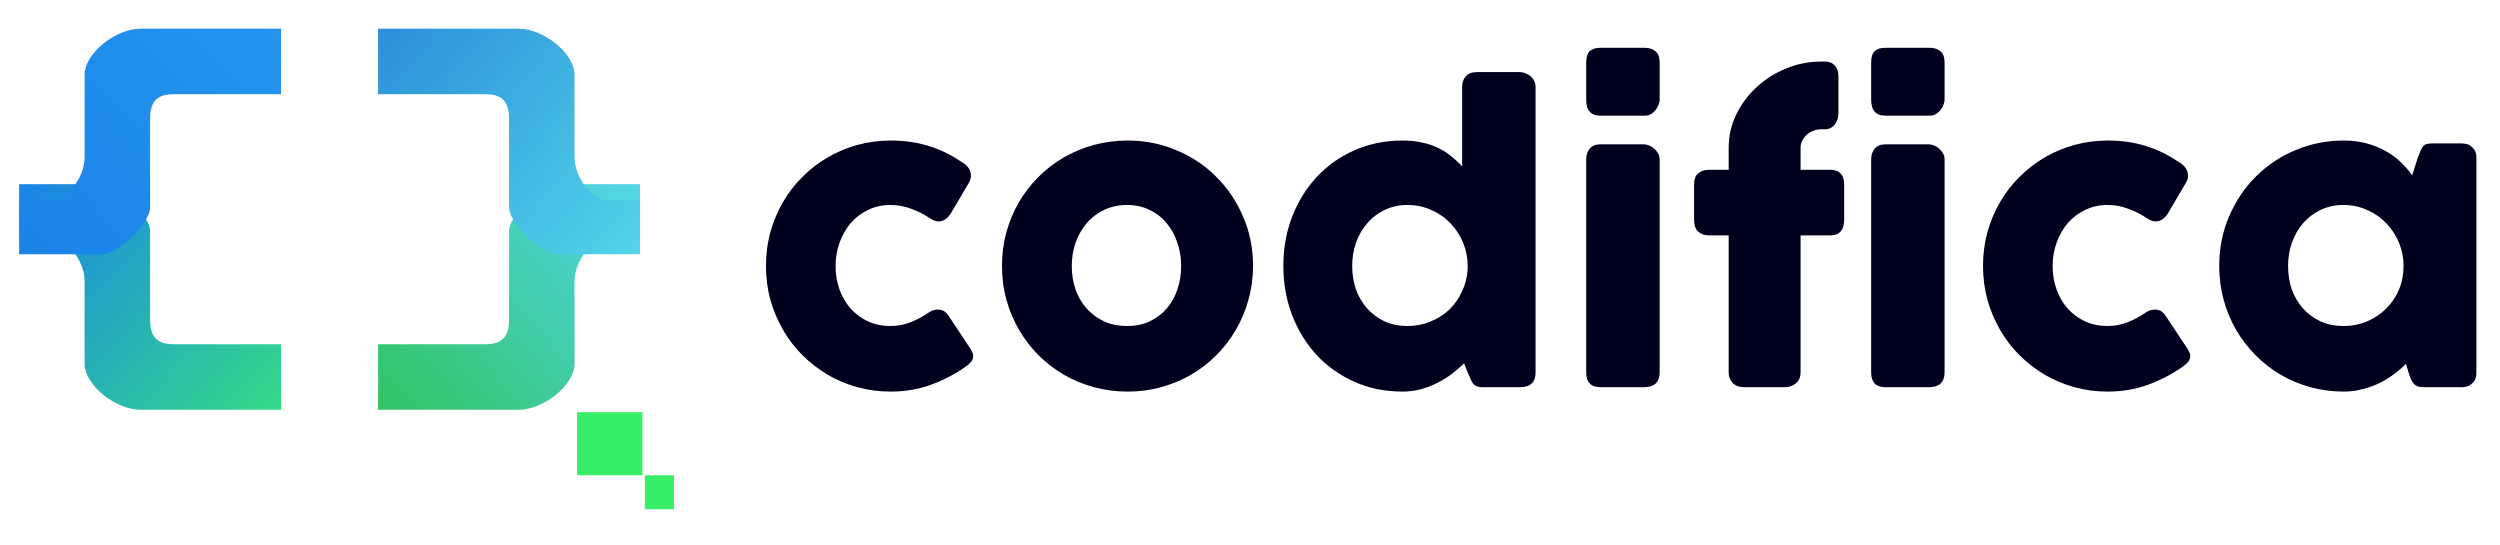 <svg width="523" height="114" viewBox="0 0 523 114" fill="none" xmlns="http://www.w3.org/2000/svg">
<path d="M58.8 72.022V85.722H29.37C24.296 85.722 17.7 80.648 17.7 76.081V58.829C17.7 54.262 13.641 49.696 10.596 49.696H4V38.533H21.252C25.311 38.533 31.4 45.636 31.4 48.173V66.948C31.4 71.007 33.43 72.022 36.474 72.022H58.8Z" fill="url(#paint0_linear_612_1686)"/>
<g filter="url(#filter0_d_612_1686)">
<path d="M58.8 15.7V2H29.37C24.296 2 17.7 7.074 17.7 11.641V28.893C17.7 33.459 13.641 38.026 10.596 38.026H4V49.189H21.252C25.311 49.189 31.4 42.085 31.4 39.548V20.774C31.4 16.715 33.43 15.7 36.474 15.7H58.8Z" fill="url(#paint1_linear_612_1686)"/>
</g>
<path d="M79.096 72.022V85.722H108.526C113.6 85.722 120.196 80.648 120.196 76.081V58.829C120.196 54.262 124.256 49.696 127.3 49.696H133.896V38.533H116.645C112.585 38.533 106.496 45.636 106.496 48.173V66.948C106.496 71.007 104.467 72.022 101.422 72.022H79.096Z" fill="url(#paint2_linear_612_1686)"/>
<g filter="url(#filter1_d_612_1686)">
<path d="M79.096 15.7V2H108.526C113.6 2 120.196 7.074 120.196 11.641V28.893C120.196 33.459 124.256 38.026 127.3 38.026H133.896V49.189H116.645C112.585 49.189 106.496 42.085 106.496 39.548V20.774C106.496 16.715 104.467 15.7 101.422 15.7H79.096Z" fill="url(#paint3_linear_612_1686)"/>
</g>
<path d="M134.404 86.23H120.704V99.422H134.404V86.23Z" fill="#3AEF68"/>
<path d="M141 99.422H134.911V106.526H141V99.422Z" fill="#3AEF68"/>
<path d="M194.32 65.36C194.693 65.093 195.04 64.933 195.36 64.88C195.707 64.8 195.973 64.76 196.16 64.76C196.613 64.76 197.027 64.853 197.4 65.04C197.773 65.227 198.16 65.627 198.56 66.24L203.04 73C203.173 73.213 203.293 73.453 203.4 73.72C203.533 73.987 203.6 74.2 203.6 74.36C203.6 74.973 203.4 75.48 203 75.88C202.627 76.253 202.213 76.587 201.76 76.88C199.573 78.4 197.173 79.627 194.56 80.56C191.973 81.467 189.227 81.92 186.32 81.92C183.92 81.92 181.6 81.613 179.36 81C177.147 80.387 175.08 79.52 173.16 78.4C171.24 77.253 169.48 75.893 167.88 74.32C166.28 72.72 164.92 70.947 163.8 69C162.68 67.053 161.8 64.96 161.16 62.72C160.547 60.453 160.24 58.093 160.24 55.64C160.24 53.187 160.547 50.827 161.16 48.56C161.8 46.293 162.68 44.2 163.8 42.28C164.92 40.333 166.28 38.573 167.88 37C169.48 35.4 171.24 34.04 173.16 32.92C175.08 31.8 177.147 30.933 179.36 30.32C181.6 29.707 183.92 29.4 186.32 29.4C189.227 29.4 191.907 29.787 194.36 30.56C196.84 31.333 199.16 32.48 201.32 34L201.2 33.88C201.787 34.227 202.253 34.64 202.6 35.12C202.947 35.573 203.12 36.147 203.12 36.84C203.12 37.32 202.96 37.813 202.64 38.32L199.08 44.36C198.333 45.667 197.427 46.32 196.36 46.32C196.12 46.32 195.827 46.267 195.48 46.16C195.133 46.027 194.747 45.813 194.32 45.52C193.147 44.747 191.88 44.12 190.52 43.64C189.187 43.133 187.76 42.88 186.24 42.88C184.56 42.88 183.013 43.227 181.6 43.92C180.187 44.587 178.973 45.507 177.96 46.68C176.973 47.853 176.2 49.213 175.64 50.76C175.08 52.307 174.8 53.933 174.8 55.64C174.8 57.4 175.08 59.053 175.64 60.6C176.2 62.12 176.973 63.44 177.96 64.56C178.973 65.68 180.187 66.573 181.6 67.24C183.013 67.88 184.56 68.2 186.24 68.2C187.76 68.2 189.187 67.933 190.52 67.4C191.853 66.867 193.12 66.187 194.32 65.36ZM209.615 55.64C209.615 53.187 209.922 50.827 210.535 48.56C211.175 46.293 212.055 44.2 213.175 42.28C214.322 40.333 215.682 38.573 217.255 37C218.855 35.4 220.628 34.04 222.575 32.92C224.522 31.8 226.615 30.933 228.855 30.32C231.122 29.707 233.482 29.4 235.935 29.4C239.562 29.4 242.962 30.08 246.135 31.44C249.335 32.773 252.108 34.627 254.455 37C256.828 39.347 258.695 42.12 260.055 45.32C261.442 48.493 262.135 51.933 262.135 55.64C262.135 58.093 261.815 60.453 261.175 62.72C260.562 64.96 259.682 67.053 258.535 69C257.415 70.947 256.055 72.72 254.455 74.32C252.882 75.893 251.122 77.253 249.175 78.4C247.228 79.52 245.135 80.387 242.895 81C240.682 81.613 238.362 81.92 235.935 81.92C233.482 81.92 231.122 81.613 228.855 81C226.615 80.387 224.522 79.52 222.575 78.4C220.628 77.253 218.855 75.893 217.255 74.32C215.682 72.72 214.322 70.947 213.175 69C212.055 67.053 211.175 64.96 210.535 62.72C209.922 60.453 209.615 58.093 209.615 55.64ZM224.215 55.64C224.215 57.4 224.482 59.053 225.015 60.6C225.575 62.12 226.348 63.44 227.335 64.56C228.348 65.68 229.562 66.573 230.975 67.24C232.415 67.88 234.028 68.2 235.815 68.2C237.548 68.2 239.108 67.88 240.495 67.24C241.908 66.573 243.095 65.68 244.055 64.56C245.042 63.44 245.788 62.12 246.295 60.6C246.828 59.053 247.095 57.4 247.095 55.64C247.095 53.933 246.828 52.307 246.295 50.76C245.788 49.213 245.042 47.853 244.055 46.68C243.095 45.507 241.908 44.587 240.495 43.92C239.108 43.227 237.548 42.88 235.815 42.88C234.028 42.88 232.415 43.227 230.975 43.92C229.562 44.587 228.348 45.507 227.335 46.68C226.348 47.853 225.575 49.213 225.015 50.76C224.482 52.307 224.215 53.933 224.215 55.64ZM306.281 76C305.561 76.72 304.735 77.44 303.801 78.16C302.895 78.853 301.895 79.48 300.801 80.04C299.735 80.6 298.575 81.053 297.321 81.4C296.095 81.747 294.788 81.92 293.401 81.92C289.775 81.92 286.428 81.24 283.361 79.88C280.321 78.52 277.695 76.667 275.481 74.32C273.295 71.947 271.575 69.16 270.321 65.96C269.095 62.76 268.481 59.32 268.481 55.64C268.481 51.933 269.095 48.493 270.321 45.32C271.575 42.12 273.295 39.347 275.481 37C277.695 34.627 280.321 32.773 283.361 31.44C286.428 30.08 289.775 29.4 293.401 29.4C294.868 29.4 296.201 29.533 297.401 29.8C298.628 30.04 299.735 30.4 300.721 30.88C301.735 31.36 302.655 31.933 303.481 32.6C304.335 33.267 305.135 34 305.881 34.8V18.12C305.881 17.267 306.135 16.547 306.641 15.96C307.175 15.373 307.961 15.08 309.001 15.08H318.001C318.348 15.08 318.708 15.16 319.081 15.32C319.481 15.453 319.841 15.653 320.161 15.92C320.481 16.187 320.735 16.507 320.921 16.88C321.135 17.253 321.241 17.667 321.241 18.12V77.92C321.241 79.973 320.161 81 318.001 81H310.161C309.628 81 309.215 80.933 308.921 80.8C308.628 80.667 308.375 80.48 308.161 80.24C307.975 79.973 307.801 79.653 307.641 79.28C307.481 78.88 307.281 78.427 307.041 77.92L306.281 76ZM282.881 55.64C282.881 57.4 283.148 59.053 283.681 60.6C284.241 62.12 285.028 63.44 286.041 64.56C287.055 65.68 288.268 66.573 289.681 67.24C291.121 67.88 292.708 68.2 294.441 68.2C296.148 68.2 297.748 67.893 299.241 67.28C300.761 66.667 302.081 65.827 303.201 64.76C304.321 63.667 305.215 62.387 305.881 60.92C306.575 59.453 306.961 57.88 307.041 56.2V55.64C307.041 53.933 306.721 52.307 306.081 50.76C305.441 49.213 304.548 47.853 303.401 46.68C302.281 45.507 300.948 44.587 299.401 43.92C297.881 43.227 296.228 42.88 294.441 42.88C292.708 42.88 291.121 43.227 289.681 43.92C288.268 44.587 287.055 45.507 286.041 46.68C285.028 47.853 284.241 49.213 283.681 50.76C283.148 52.307 282.881 53.933 282.881 55.64ZM331.838 33.32C331.838 32.467 332.078 31.733 332.558 31.12C333.038 30.507 333.785 30.2 334.798 30.2H343.958C344.278 30.2 344.625 30.28 344.998 30.44C345.371 30.573 345.718 30.787 346.038 31.08C346.358 31.347 346.625 31.667 346.838 32.04C347.078 32.413 347.198 32.84 347.198 33.32V77.92C347.198 78.933 346.918 79.707 346.358 80.24C345.798 80.747 344.998 81 343.958 81H334.798C332.825 81 331.838 79.973 331.838 77.92V33.32ZM331.838 13.08C331.838 11.96 332.078 11.173 332.558 10.72C333.038 10.24 333.785 10 334.798 10H344.078C345.011 10 345.758 10.24 346.318 10.72C346.905 11.173 347.198 11.96 347.198 13.08V20.88C347.198 21.2 347.118 21.547 346.958 21.92C346.825 22.293 346.625 22.653 346.358 23C346.091 23.347 345.758 23.64 345.358 23.88C344.985 24.093 344.558 24.2 344.078 24.2H334.798C332.825 24.2 331.838 23.093 331.838 20.88V13.08ZM361.64 30.92C361.64 28.44 362.173 26.107 363.24 23.92C364.307 21.733 365.733 19.827 367.52 18.2C369.307 16.547 371.36 15.253 373.68 14.32C376 13.36 378.427 12.88 380.96 12.88H381.76C382.667 12.88 383.36 13.16 383.84 13.72C384.347 14.253 384.6 15 384.6 15.96V23.6C384.6 24.587 384.333 25.413 383.8 26.08C383.293 26.72 382.613 27.04 381.76 27.04H380.96C380.4 27.04 379.867 27.147 379.36 27.36C378.853 27.547 378.4 27.813 378 28.16C377.6 28.507 377.28 28.92 377.04 29.4C376.8 29.853 376.68 30.36 376.68 30.92V35.52H382.96C383.867 35.52 384.56 35.773 385.04 36.28C385.547 36.76 385.8 37.533 385.8 38.6V45.92C385.8 47.067 385.547 47.907 385.04 48.44C384.56 48.973 383.867 49.24 382.96 49.24H376.68V77.92C376.68 78.933 376.333 79.707 375.64 80.24C374.973 80.747 374.24 81 373.44 81H364.8C363.84 81 363.067 80.707 362.48 80.12C361.92 79.507 361.64 78.773 361.64 77.92V49.24H357.52C356.587 49.24 355.827 48.973 355.24 48.44C354.68 47.907 354.4 47.067 354.4 45.92V38.6C354.4 37.533 354.68 36.76 355.24 36.28C355.827 35.773 356.587 35.52 357.52 35.52H361.64V30.92ZM391.448 33.32C391.448 32.467 391.688 31.733 392.168 31.12C392.648 30.507 393.394 30.2 394.408 30.2H403.568C403.888 30.2 404.234 30.28 404.608 30.44C404.981 30.573 405.328 30.787 405.648 31.08C405.968 31.347 406.234 31.667 406.448 32.04C406.688 32.413 406.808 32.84 406.808 33.32V77.92C406.808 78.933 406.528 79.707 405.968 80.24C405.408 80.747 404.608 81 403.568 81H394.408C392.434 81 391.448 79.973 391.448 77.92V33.32ZM391.448 13.08C391.448 11.96 391.688 11.173 392.168 10.72C392.648 10.24 393.394 10 394.408 10H403.688C404.621 10 405.368 10.24 405.928 10.72C406.514 11.173 406.808 11.96 406.808 13.08V20.88C406.808 21.2 406.728 21.547 406.568 21.92C406.434 22.293 406.234 22.653 405.968 23C405.701 23.347 405.368 23.64 404.968 23.88C404.594 24.093 404.168 24.2 403.688 24.2H394.408C392.434 24.2 391.448 23.093 391.448 20.88V13.08ZM448.929 65.36C449.303 65.093 449.649 64.933 449.969 64.88C450.316 64.8 450.583 64.76 450.769 64.76C451.223 64.76 451.636 64.853 452.009 65.04C452.383 65.227 452.769 65.627 453.169 66.24L457.649 73C457.783 73.213 457.903 73.453 458.009 73.72C458.143 73.987 458.209 74.2 458.209 74.36C458.209 74.973 458.009 75.48 457.609 75.88C457.236 76.253 456.823 76.587 456.369 76.88C454.183 78.4 451.783 79.627 449.169 80.56C446.583 81.467 443.836 81.92 440.929 81.92C438.529 81.92 436.209 81.613 433.969 81C431.756 80.387 429.689 79.52 427.769 78.4C425.849 77.253 424.089 75.893 422.489 74.32C420.889 72.72 419.529 70.947 418.409 69C417.289 67.053 416.409 64.96 415.769 62.72C415.156 60.453 414.849 58.093 414.849 55.64C414.849 53.187 415.156 50.827 415.769 48.56C416.409 46.293 417.289 44.2 418.409 42.28C419.529 40.333 420.889 38.573 422.489 37C424.089 35.4 425.849 34.04 427.769 32.92C429.689 31.8 431.756 30.933 433.969 30.32C436.209 29.707 438.529 29.4 440.929 29.4C443.836 29.4 446.516 29.787 448.969 30.56C451.449 31.333 453.769 32.48 455.929 34L455.809 33.88C456.396 34.227 456.863 34.64 457.209 35.12C457.556 35.573 457.729 36.147 457.729 36.84C457.729 37.32 457.569 37.813 457.249 38.32L453.689 44.36C452.943 45.667 452.036 46.32 450.969 46.32C450.729 46.32 450.436 46.267 450.089 46.16C449.743 46.027 449.356 45.813 448.929 45.52C447.756 44.747 446.489 44.12 445.129 43.64C443.796 43.133 442.369 42.88 440.849 42.88C439.169 42.88 437.623 43.227 436.209 43.92C434.796 44.587 433.583 45.507 432.569 46.68C431.583 47.853 430.809 49.213 430.249 50.76C429.689 52.307 429.409 53.933 429.409 55.64C429.409 57.4 429.689 59.053 430.249 60.6C430.809 62.12 431.583 63.44 432.569 64.56C433.583 65.68 434.796 66.573 436.209 67.24C437.623 67.88 439.169 68.2 440.849 68.2C442.369 68.2 443.796 67.933 445.129 67.4C446.463 66.867 447.729 66.187 448.929 65.36ZM518.064 78.04C518.064 78.493 517.984 78.933 517.824 79.36C517.664 79.76 517.398 80.08 517.024 80.32C516.731 80.613 516.384 80.8 515.984 80.88C515.584 80.96 515.238 81 514.944 81H507.064C506.504 81 506.051 80.933 505.704 80.8C505.358 80.64 505.078 80.427 504.864 80.16C504.651 79.893 504.464 79.573 504.304 79.2C504.171 78.8 504.024 78.373 503.864 77.92L503.344 76.12C502.624 76.84 501.798 77.547 500.864 78.24C499.958 78.933 498.944 79.56 497.824 80.12C496.731 80.653 495.544 81.08 494.264 81.4C493.011 81.747 491.704 81.92 490.344 81.92C487.918 81.92 485.584 81.613 483.344 81C481.131 80.387 479.051 79.52 477.104 78.4C475.184 77.253 473.438 75.893 471.864 74.32C470.291 72.72 468.931 70.947 467.784 69C466.664 67.053 465.798 64.96 465.184 62.72C464.571 60.453 464.264 58.093 464.264 55.64C464.264 51.933 464.944 48.493 466.304 45.32C467.664 42.12 469.518 39.347 471.864 37C474.211 34.627 476.971 32.773 480.144 31.44C483.318 30.08 486.718 29.4 490.344 29.4C491.998 29.4 493.531 29.587 494.944 29.96C496.384 30.333 497.691 30.84 498.864 31.48C500.064 32.12 501.144 32.893 502.104 33.8C503.064 34.68 503.904 35.64 504.624 36.68L505.784 33.04C506.051 32.373 506.264 31.84 506.424 31.44C506.611 31.013 506.798 30.707 506.984 30.52C507.198 30.307 507.451 30.173 507.744 30.12C508.038 30.04 508.451 30 508.984 30H514.944C515.238 30 515.584 30.04 515.984 30.12C516.384 30.2 516.731 30.387 517.024 30.68C517.398 30.973 517.664 31.307 517.824 31.68C517.984 32.053 518.064 32.48 518.064 32.96V78.04ZM478.664 55.64C478.664 57.4 478.931 59.053 479.464 60.6C480.024 62.12 480.811 63.44 481.824 64.56C482.838 65.68 484.051 66.573 485.464 67.24C486.904 67.88 488.491 68.2 490.224 68.2C492.011 68.2 493.664 67.88 495.184 67.24C496.731 66.573 498.064 65.68 499.184 64.56C500.331 63.44 501.224 62.12 501.864 60.6C502.504 59.053 502.824 57.4 502.824 55.64C502.824 53.933 502.504 52.307 501.864 50.76C501.224 49.213 500.331 47.853 499.184 46.68C498.064 45.507 496.731 44.587 495.184 43.92C493.664 43.227 492.011 42.88 490.224 42.88C488.491 42.88 486.904 43.227 485.464 43.92C484.051 44.587 482.838 45.507 481.824 46.68C480.811 47.853 480.024 49.213 479.464 50.76C478.931 52.307 478.664 53.933 478.664 55.64Z" fill="#00001E"/>
<defs>
<filter id="filter0_d_612_1686" x="0" y="2" width="62.8" height="55.189" filterUnits="userSpaceOnUse" color-interpolation-filters="sRGB">
<feFlood flood-opacity="0" result="BackgroundImageFix"/>
<feColorMatrix in="SourceAlpha" type="matrix" values="0 0 0 0 0 0 0 0 0 0 0 0 0 0 0 0 0 0 127 0" result="hardAlpha"/>
<feOffset dy="4"/>
<feGaussianBlur stdDeviation="2"/>
<feComposite in2="hardAlpha" operator="out"/>
<feColorMatrix type="matrix" values="0 0 0 0 0 0 0 0 0 0 0 0 0 0 0 0 0 0 0.25 0"/>
<feBlend mode="normal" in2="BackgroundImageFix" result="effect1_dropShadow_612_1686"/>
<feBlend mode="normal" in="SourceGraphic" in2="effect1_dropShadow_612_1686" result="shape"/>
</filter>
<filter id="filter1_d_612_1686" x="75.096" y="2" width="62.8" height="55.189" filterUnits="userSpaceOnUse" color-interpolation-filters="sRGB">
<feFlood flood-opacity="0" result="BackgroundImageFix"/>
<feColorMatrix in="SourceAlpha" type="matrix" values="0 0 0 0 0 0 0 0 0 0 0 0 0 0 0 0 0 0 127 0" result="hardAlpha"/>
<feOffset dy="4"/>
<feGaussianBlur stdDeviation="2"/>
<feComposite in2="hardAlpha" operator="out"/>
<feColorMatrix type="matrix" values="0 0 0 0 0 0 0 0 0 0 0 0 0 0 0 0 0 0 0.25 0"/>
<feBlend mode="normal" in2="BackgroundImageFix" result="effect1_dropShadow_612_1686"/>
<feBlend mode="normal" in="SourceGraphic" in2="effect1_dropShadow_612_1686" result="shape"/>
</filter>
<linearGradient id="paint0_linear_612_1686" x1="58.8" y1="86.229" x2="4" y2="38.533" gradientUnits="userSpaceOnUse">
<stop stop-color="#34DA87"/>
<stop offset="1" stop-color="#1A83E7"/>
</linearGradient>
<linearGradient id="paint1_linear_612_1686" x1="58.8" y1="2" x2="4" y2="49.696" gradientUnits="userSpaceOnUse">
<stop stop-color="#2594EF"/>
<stop offset="1" stop-color="#1A83E7"/>
</linearGradient>
<linearGradient id="paint2_linear_612_1686" x1="79.096" y1="86.229" x2="133.896" y2="38.533" gradientUnits="userSpaceOnUse">
<stop stop-color="#30C463"/>
<stop offset="1" stop-color="#53D5E9"/>
</linearGradient>
<linearGradient id="paint3_linear_612_1686" x1="79.096" y1="2" x2="133.896" y2="49.696" gradientUnits="userSpaceOnUse">
<stop stop-color="#2B8FD9"/>
<stop offset="1" stop-color="#53D5E9"/>
</linearGradient>
</defs>
</svg>
